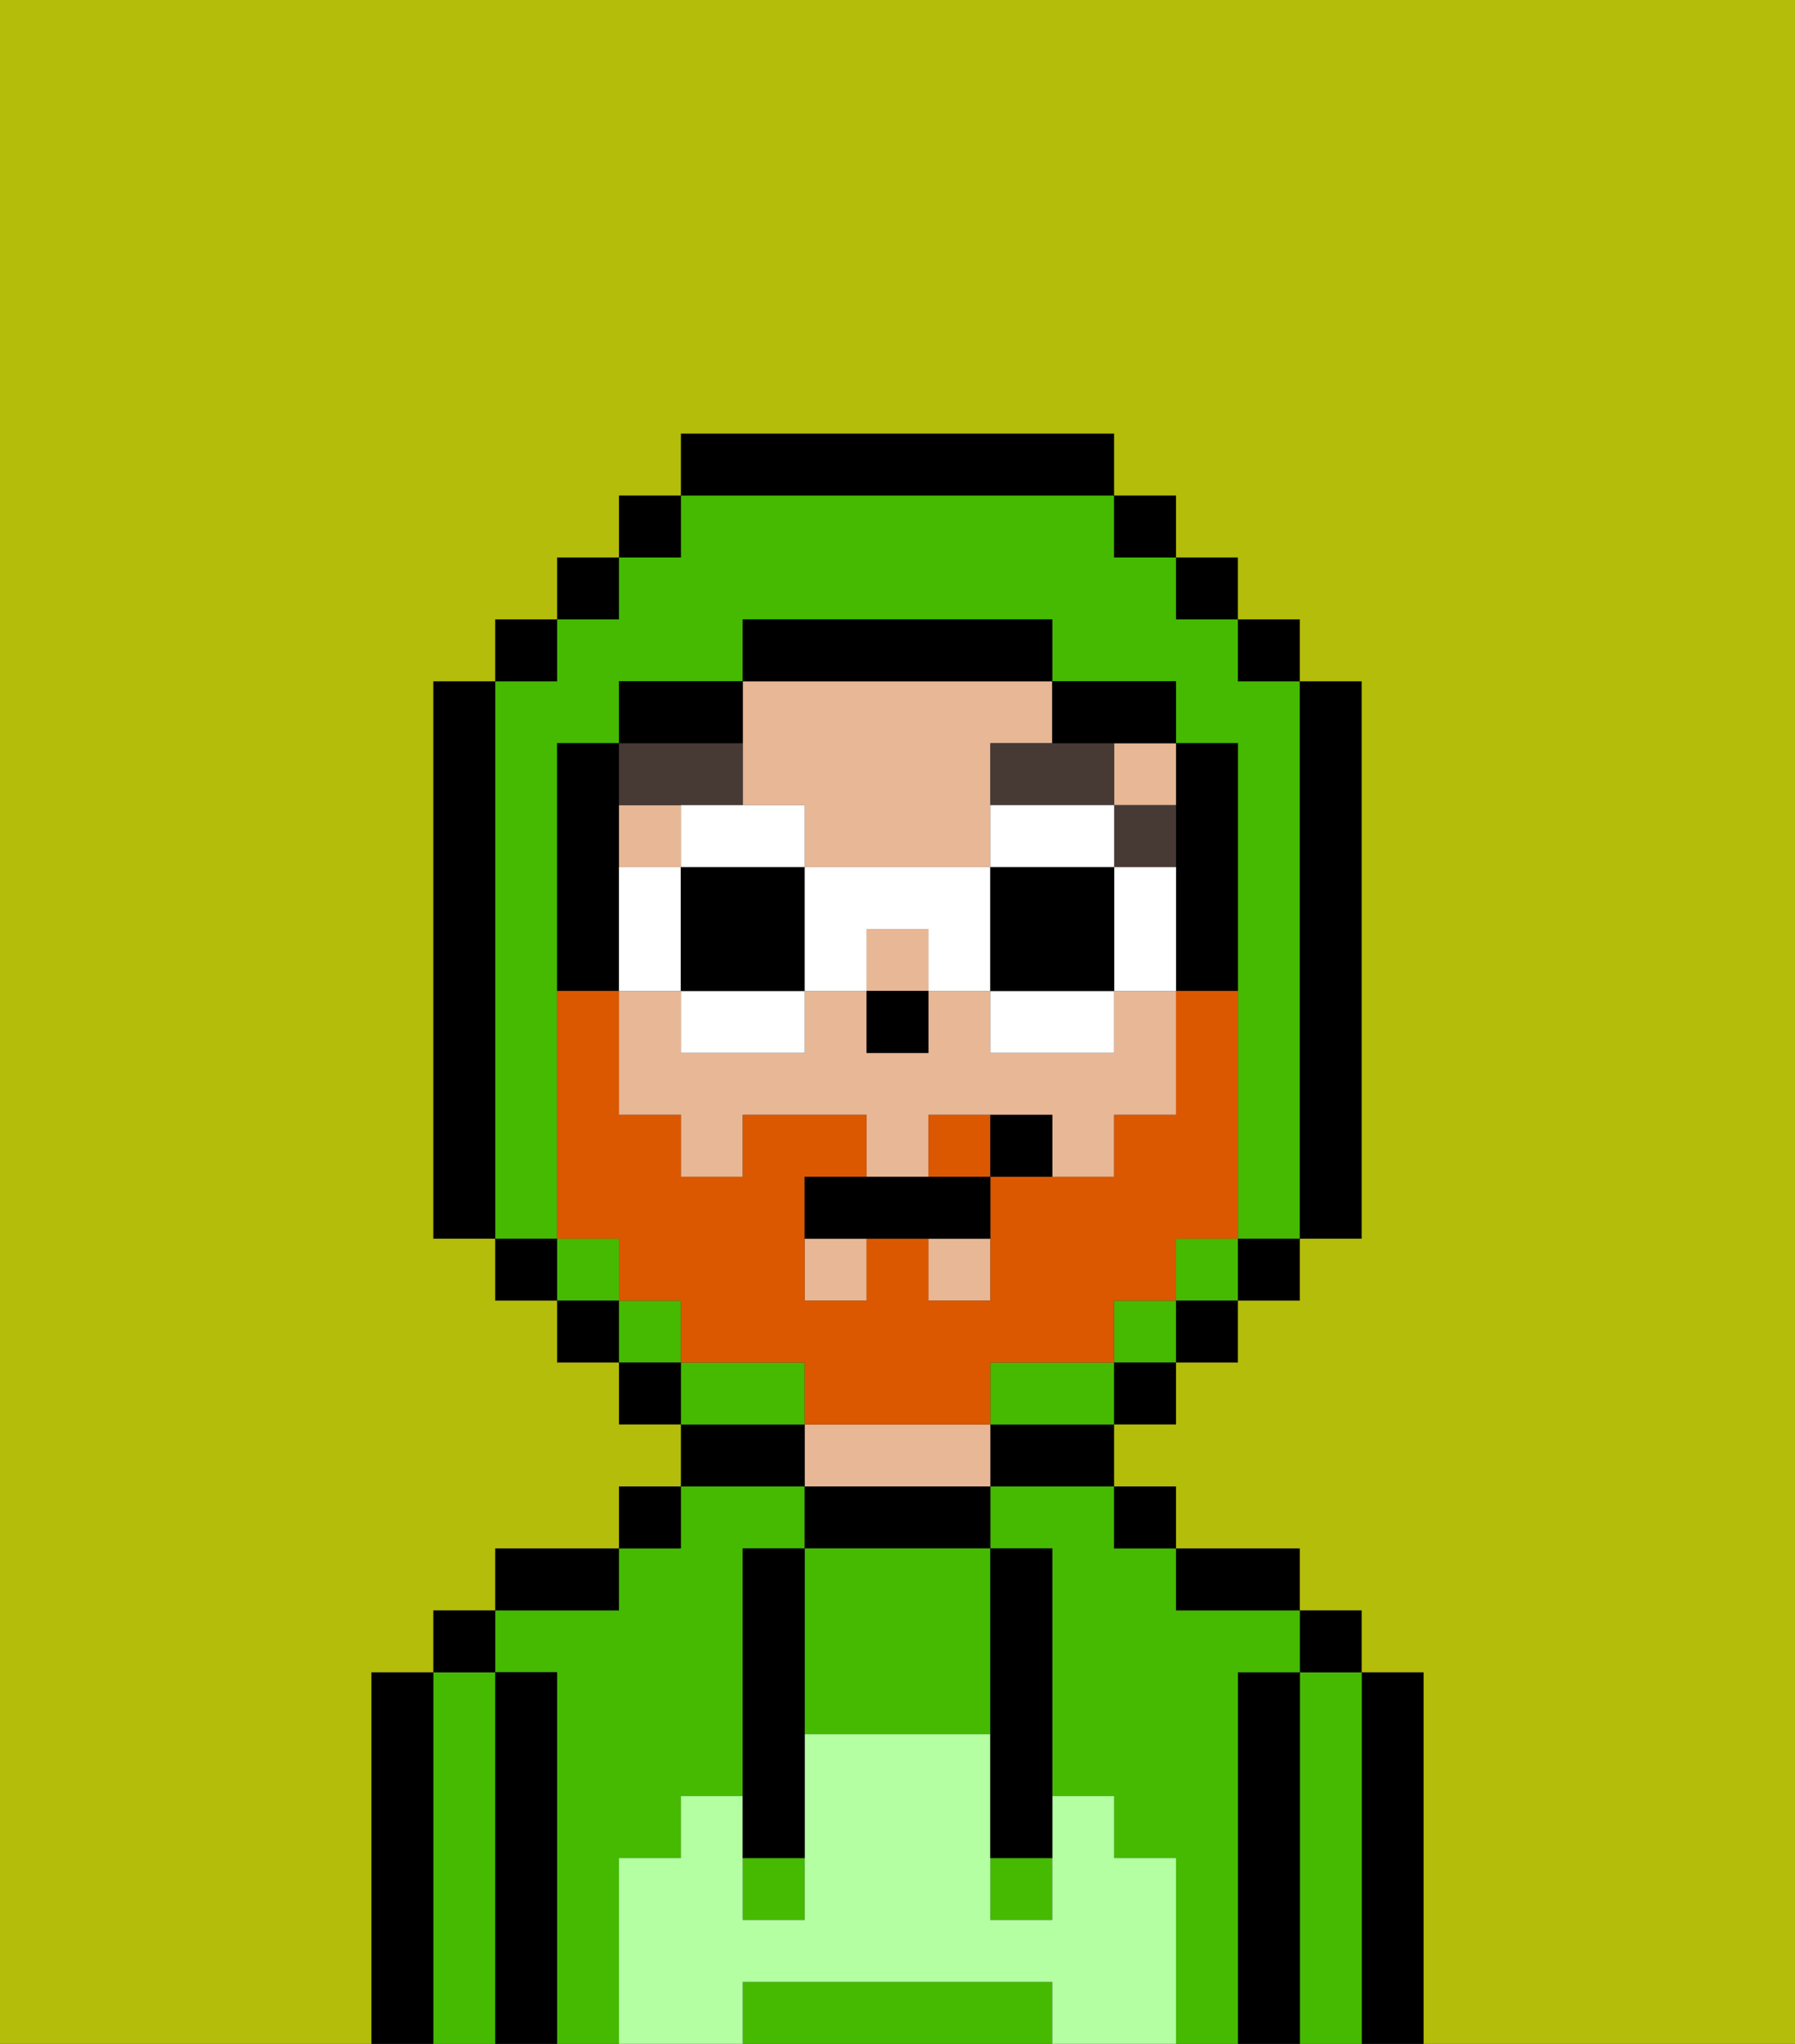 <svg xmlns="http://www.w3.org/2000/svg" viewBox="0 0 29 33"><rect x="0" y="0" width="29" height="33" fill="#333333" stroke="none"/><defs><style>polygon,rect,path{shape-rendering:crispedges;}.ta261-1{fill:#000000;}.ta261-2{fill:#45ba00;}.ta261-3{fill:#e8b795;}.ta261-4{fill:#b3ffa1;}.ta261-5{fill:#473a35;}.ta261-6{fill:#b4bd09;}.ta261-7{fill:#db5800;}.ta261-8{fill:#ffffff;}</style></defs><path class="ta261-1" d="M23,27H22v6h1V27Z"/><path class="ta261-2" d="M22,27H21v6h1V27Z"/><rect class="ta261-1" x="21" y="26" width="1" height="1"/><path class="ta261-1" d="M21,27H20v6h1V27Z"/><path class="ta261-2" d="M10,30h1V29h1V25h1V24H11v1H10v1H8v1H9v6h1V30Z"/><path class="ta261-2" d="M20,27h1V26H19V25H18V24H16v1h1v4h1v1h1v3h1V27Z"/><path class="ta261-1" d="M20,26h1V25H19v1Z"/><rect class="ta261-1" x="18" y="24" width="1" height="1"/><path class="ta261-1" d="M16,24h2V23H16Z"/><path class="ta261-1" d="M13,24v1h3V24H13Z"/><path class="ta261-3" d="M15,23H13v1h3V23Z"/><path class="ta261-1" d="M13,23H11v1h2Z"/><rect class="ta261-1" x="10" y="24" width="1" height="1"/><path class="ta261-1" d="M10,25H8v1h2Z"/><path class="ta261-1" d="M9,27H8v6H9V27Z"/><path class="ta261-2" d="M8,27H7v6H8V27Z"/><rect class="ta261-1" x="7" y="26" width="1" height="1"/><path class="ta261-1" d="M7,27H6v6H7V27Z"/><path class="ta261-2" d="M16,32H12v1h5V32Z"/><path class="ta261-2" d="M13,25v3h3V25H13Z"/><rect class="ta261-2" x="16" y="30" width="1" height="1"/><rect class="ta261-2" x="12" y="30" width="1" height="1"/><path class="ta261-4" d="M19,30H18V29H17v2H16V28H13v3H12V29H11v1H10v3h2V32h5v1h2V30Z"/><path class="ta261-1" d="M13,25H12v5h1V25Z"/><path class="ta261-1" d="M16,28v2h1V25H16v3Z"/><rect class="ta261-3" x="18" y="12" width="1" height="1"/><path class="ta261-3" d="M18,17H16V16H15v1H14V16H13v1H11V16H10v2h1v1h1V18h2v1h1V18h2v1h1V18h1V16H18Z"/><path class="ta261-3" d="M12,13h1v1h3V12h1V11H12v2Z"/><rect class="ta261-3" x="15" y="20" width="1" height="1"/><rect class="ta261-3" x="13" y="20" width="1" height="1"/><rect class="ta261-3" x="10" y="13" width="1" height="1"/><rect class="ta261-3" x="14" y="15" width="1" height="1"/><rect class="ta261-1" x="14" y="16" width="1" height="1"/><rect class="ta261-5" x="18" y="13" width="1" height="1"/><path class="ta261-5" d="M18,12H16v1h2Z"/><path class="ta261-5" d="M11,13h1V12H10v1Z"/><rect class="ta261-2" x="18" y="21" width="1" height="1"/><rect class="ta261-2" x="9" y="20" width="1" height="1"/><path class="ta261-2" d="M9,19V12h1V11h2V10h5v1h2v1h1v8h1V11H20V10H19V9H18V8H11V9H10v1H9v1H8v9H9Z"/><rect class="ta261-2" x="10" y="21" width="1" height="1"/><rect class="ta261-2" x="19" y="20" width="1" height="1"/><path class="ta261-2" d="M17,22H16v1h2V22Z"/><path class="ta261-2" d="M13,22H11v1h2Z"/><rect class="ta261-1" x="10" y="8" width="1" height="1"/><rect class="ta261-1" x="9" y="9" width="1" height="1"/><rect class="ta261-1" x="8" y="10" width="1" height="1"/><path class="ta261-1" d="M8,11H7v9H8V11Z"/><rect class="ta261-1" x="8" y="20" width="1" height="1"/><rect class="ta261-1" x="9" y="21" width="1" height="1"/><rect class="ta261-1" x="10" y="22" width="1" height="1"/><rect class="ta261-1" x="18" y="22" width="1" height="1"/><rect class="ta261-1" x="19" y="21" width="1" height="1"/><rect class="ta261-1" x="20" y="20" width="1" height="1"/><path class="ta261-1" d="M21,20h1V11H21v9Z"/><rect class="ta261-1" x="20" y="10" width="1" height="1"/><rect class="ta261-1" x="19" y="9" width="1" height="1"/><rect class="ta261-1" x="18" y="8" width="1" height="1"/><path class="ta261-1" d="M18,8V7H11V8h7Z"/><path class="ta261-1" d="M12,11H10v1h2Z"/><path class="ta261-1" d="M10,15V12H9v4h1Z"/><path class="ta261-1" d="M19,14v2h1V12H19v2Z"/><path class="ta261-1" d="M18,12h1V11H17v1Z"/><path class="ta261-1" d="M17,11V10H12v1h5Z"/><path class="ta261-6" d="M0,7V33H6V27H7V26H8V25h2V24h1V23H10V22H9V21H8V20H7V11H8V10H9V9h1V8h1V7h7V8h1V9h1v1h1v1h1v9H21v1H20v1H19v1H18v1h1v1h2v1h1v1h1v6h6V0H0Z"/><path class="ta261-7" d="M15,18v1h1V18Z"/><path class="ta261-7" d="M16,23V22h2V21h1V20h1V16H19v2H18v1H16v2H15V20H14v1H13V19h1V18H12v1H11V18H10V16H9v4h1v1h1v1h2v1h3Z"/><polygon class="ta261-8" points="12 14 13 14 13 13 12 13 11 13 11 14 12 14"/><path class="ta261-8" d="M11,17h2V16H11Z"/><path class="ta261-8" d="M11,15V14H10v2h1Z"/><path class="ta261-1" d="M11,14v2h2V14H11Z"/><path class="ta261-8" d="M18,14v2h1V14Z"/><path class="ta261-8" d="M18,13H16v1h2Z"/><path class="ta261-8" d="M16,17h2V16H16Z"/><path class="ta261-8" d="M14,16V15h1v1h1V14H13v2Z"/><path class="ta261-1" d="M18,16V14H16v2Z"/><path class="ta261-1" d="M14,19H13v1h3V19H14Z"/><path class="ta261-1" d="M16,18v1h1V18Z"/></svg>